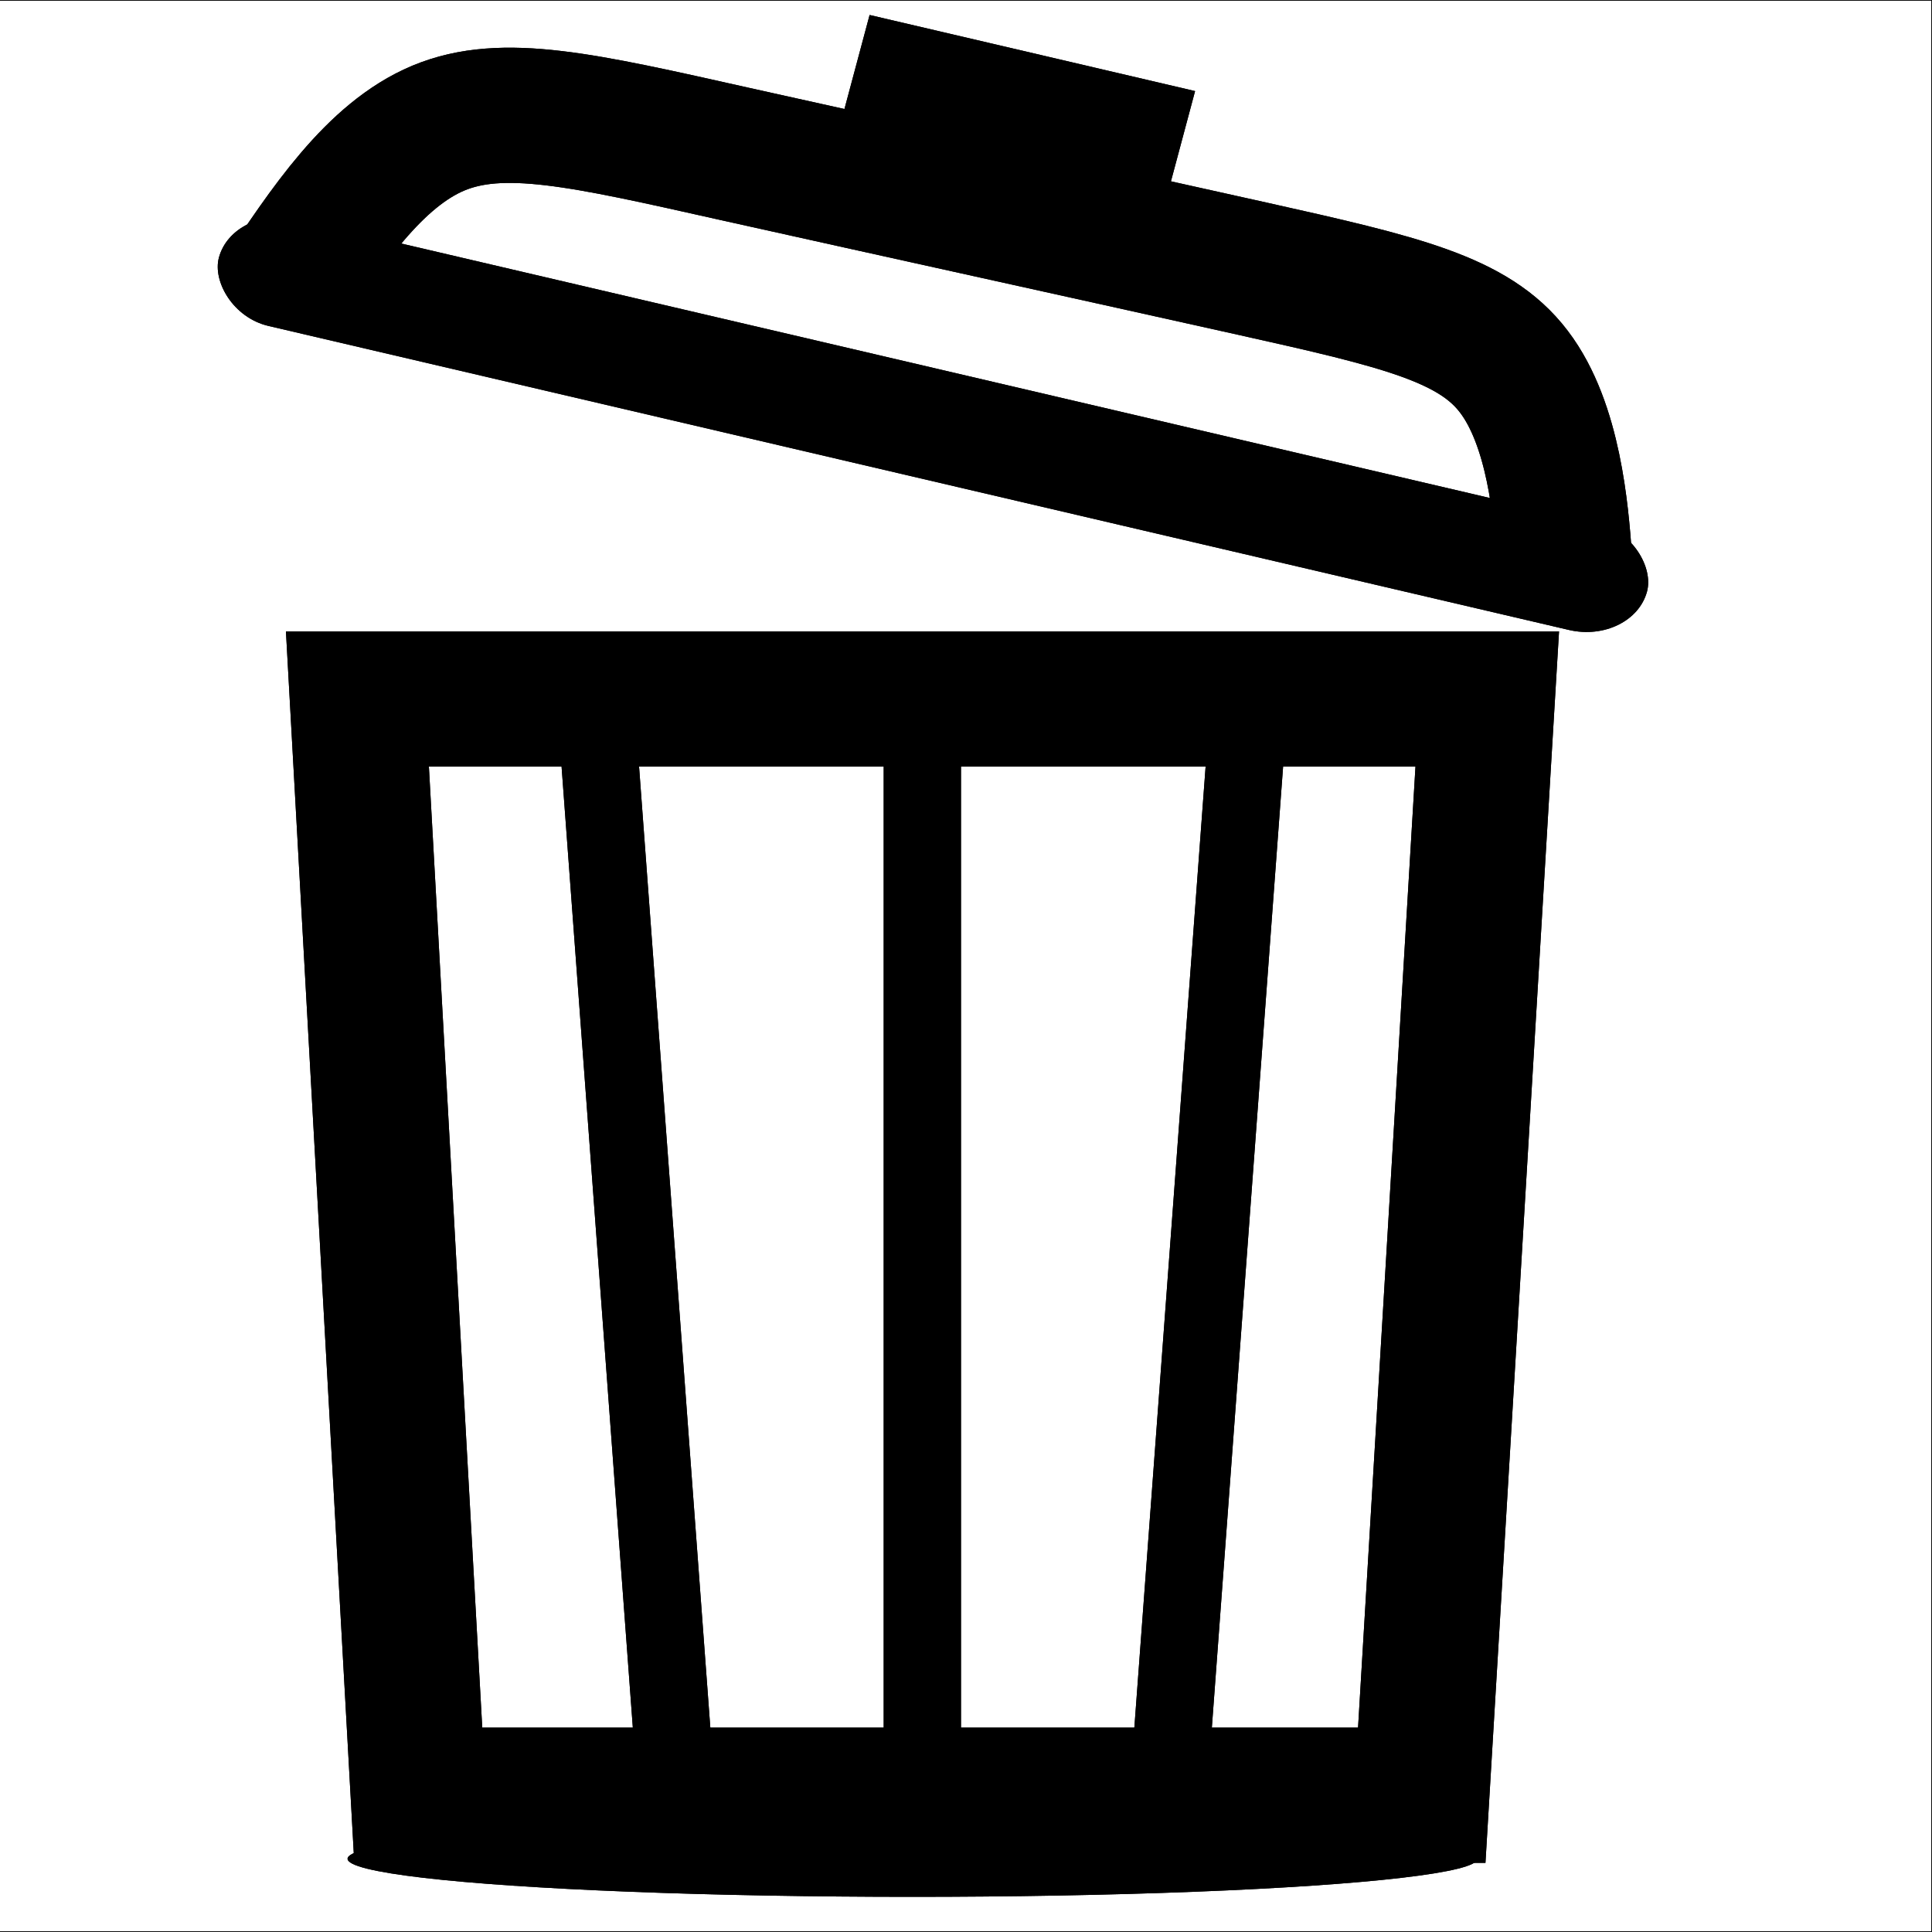 <?xml version="1.0" encoding="UTF-8"?>
<!DOCTYPE svg PUBLIC "-//W3C//DTD SVG 1.1//EN" "http://www.w3.org/Graphics/SVG/1.1/DTD/svg11.dtd">
<!-- Creator: CorelDRAW Home & Student X8 -->
<svg xmlns="http://www.w3.org/2000/svg" xml:space="preserve" width="100mm" height="100mm" version="1.1" style="shape-rendering:geometricPrecision; text-rendering:geometricPrecision; image-rendering:optimizeQuality; fill-rule:evenodd; clip-rule:evenodd"
viewBox="0 0 10000 10000"
 xmlns:xlink="http://www.w3.org/1999/xlink">
 <defs>
  <style type="text/css">
   <![CDATA[
    .str2 {stroke:black;stroke-width:400}
    .str1 {stroke:black;stroke-width:700}
    .str0 {stroke:black;stroke-width:7.62}
    .fil0 {fill:none}
    .fil1 {fill:black}
   ]]>
  </style>
 </defs>
 <g id="Layer_x0020_1">
  <rect class="fil0 str0" x="-500" width="10500" height="10000"/>
  <polygon class="fil0 str1" points="2165,9292 1850,3618 7698,3618 7359,9292 "/>
  <line class="fil0 str2" x1="4774" y1="3668" x2="4774" y2= "9131" />
  <line class="fil0 str2" x1="3085" y1="3668" x2="3502" y2= "9292" />
  <line class="fil0 str2" x1="6463" y1="3668" x2="6046" y2= "9292" />
  <path class="fil0 str1" d="M1440 1552c248,-375 497,-750 829,-889 333,-139 750,-42 1531,133 781,174 1926,426 2688,596 762,170 1141,259 1348,532 208,273 244,730 261,959 18,228 18,228 18,228 0,0 0,0 0,0"/>
  <rect class="fil1" transform="matrix(0.924 0.216 -0.207 0.773 1207.04 1057.14)" width="8000" height="715" rx="358" ry="358"/>
  <rect class="fil1" transform="matrix(0.834 0.195 -0.214 0.8 4501.03 77.542)" width="2020" height="760"/>
  <ellipse class="fil1" cx="4723" cy="9621" rx="2924" ry="197"/>
  <polygon class="fil0 str1" points="2165,9292 1850,3618 7698,3618 7359,9292 "/>
  <line class="fil0 str2" x1="4774" y1="3668" x2="4774" y2= "9131" />
  <line class="fil0 str2" x1="3085" y1="3668" x2="3502" y2= "9292" />
  <line class="fil0 str2" x1="6463" y1="3668" x2="6046" y2= "9292" />
  <path class="fil0 str1" d="M1440 1552c248,-375 497,-750 829,-889 333,-139 750,-42 1531,133 781,174 1926,426 2688,596 762,170 1141,259 1348,532 208,273 244,730 261,959 18,228 18,228 18,228 0,0 0,0 0,0"/>
  <rect class="fil1" transform="matrix(0.924 0.216 -0.207 0.773 1207.04 1057.14)" width="8000" height="715" rx="358" ry="358"/>
  <rect class="fil1" transform="matrix(0.834 0.195 -0.214 0.8 4501.03 77.542)" width="2020" height="760"/>
  <ellipse class="fil1" cx="4723" cy="9621" rx="2924" ry="197"/>
 </g>
</svg>

